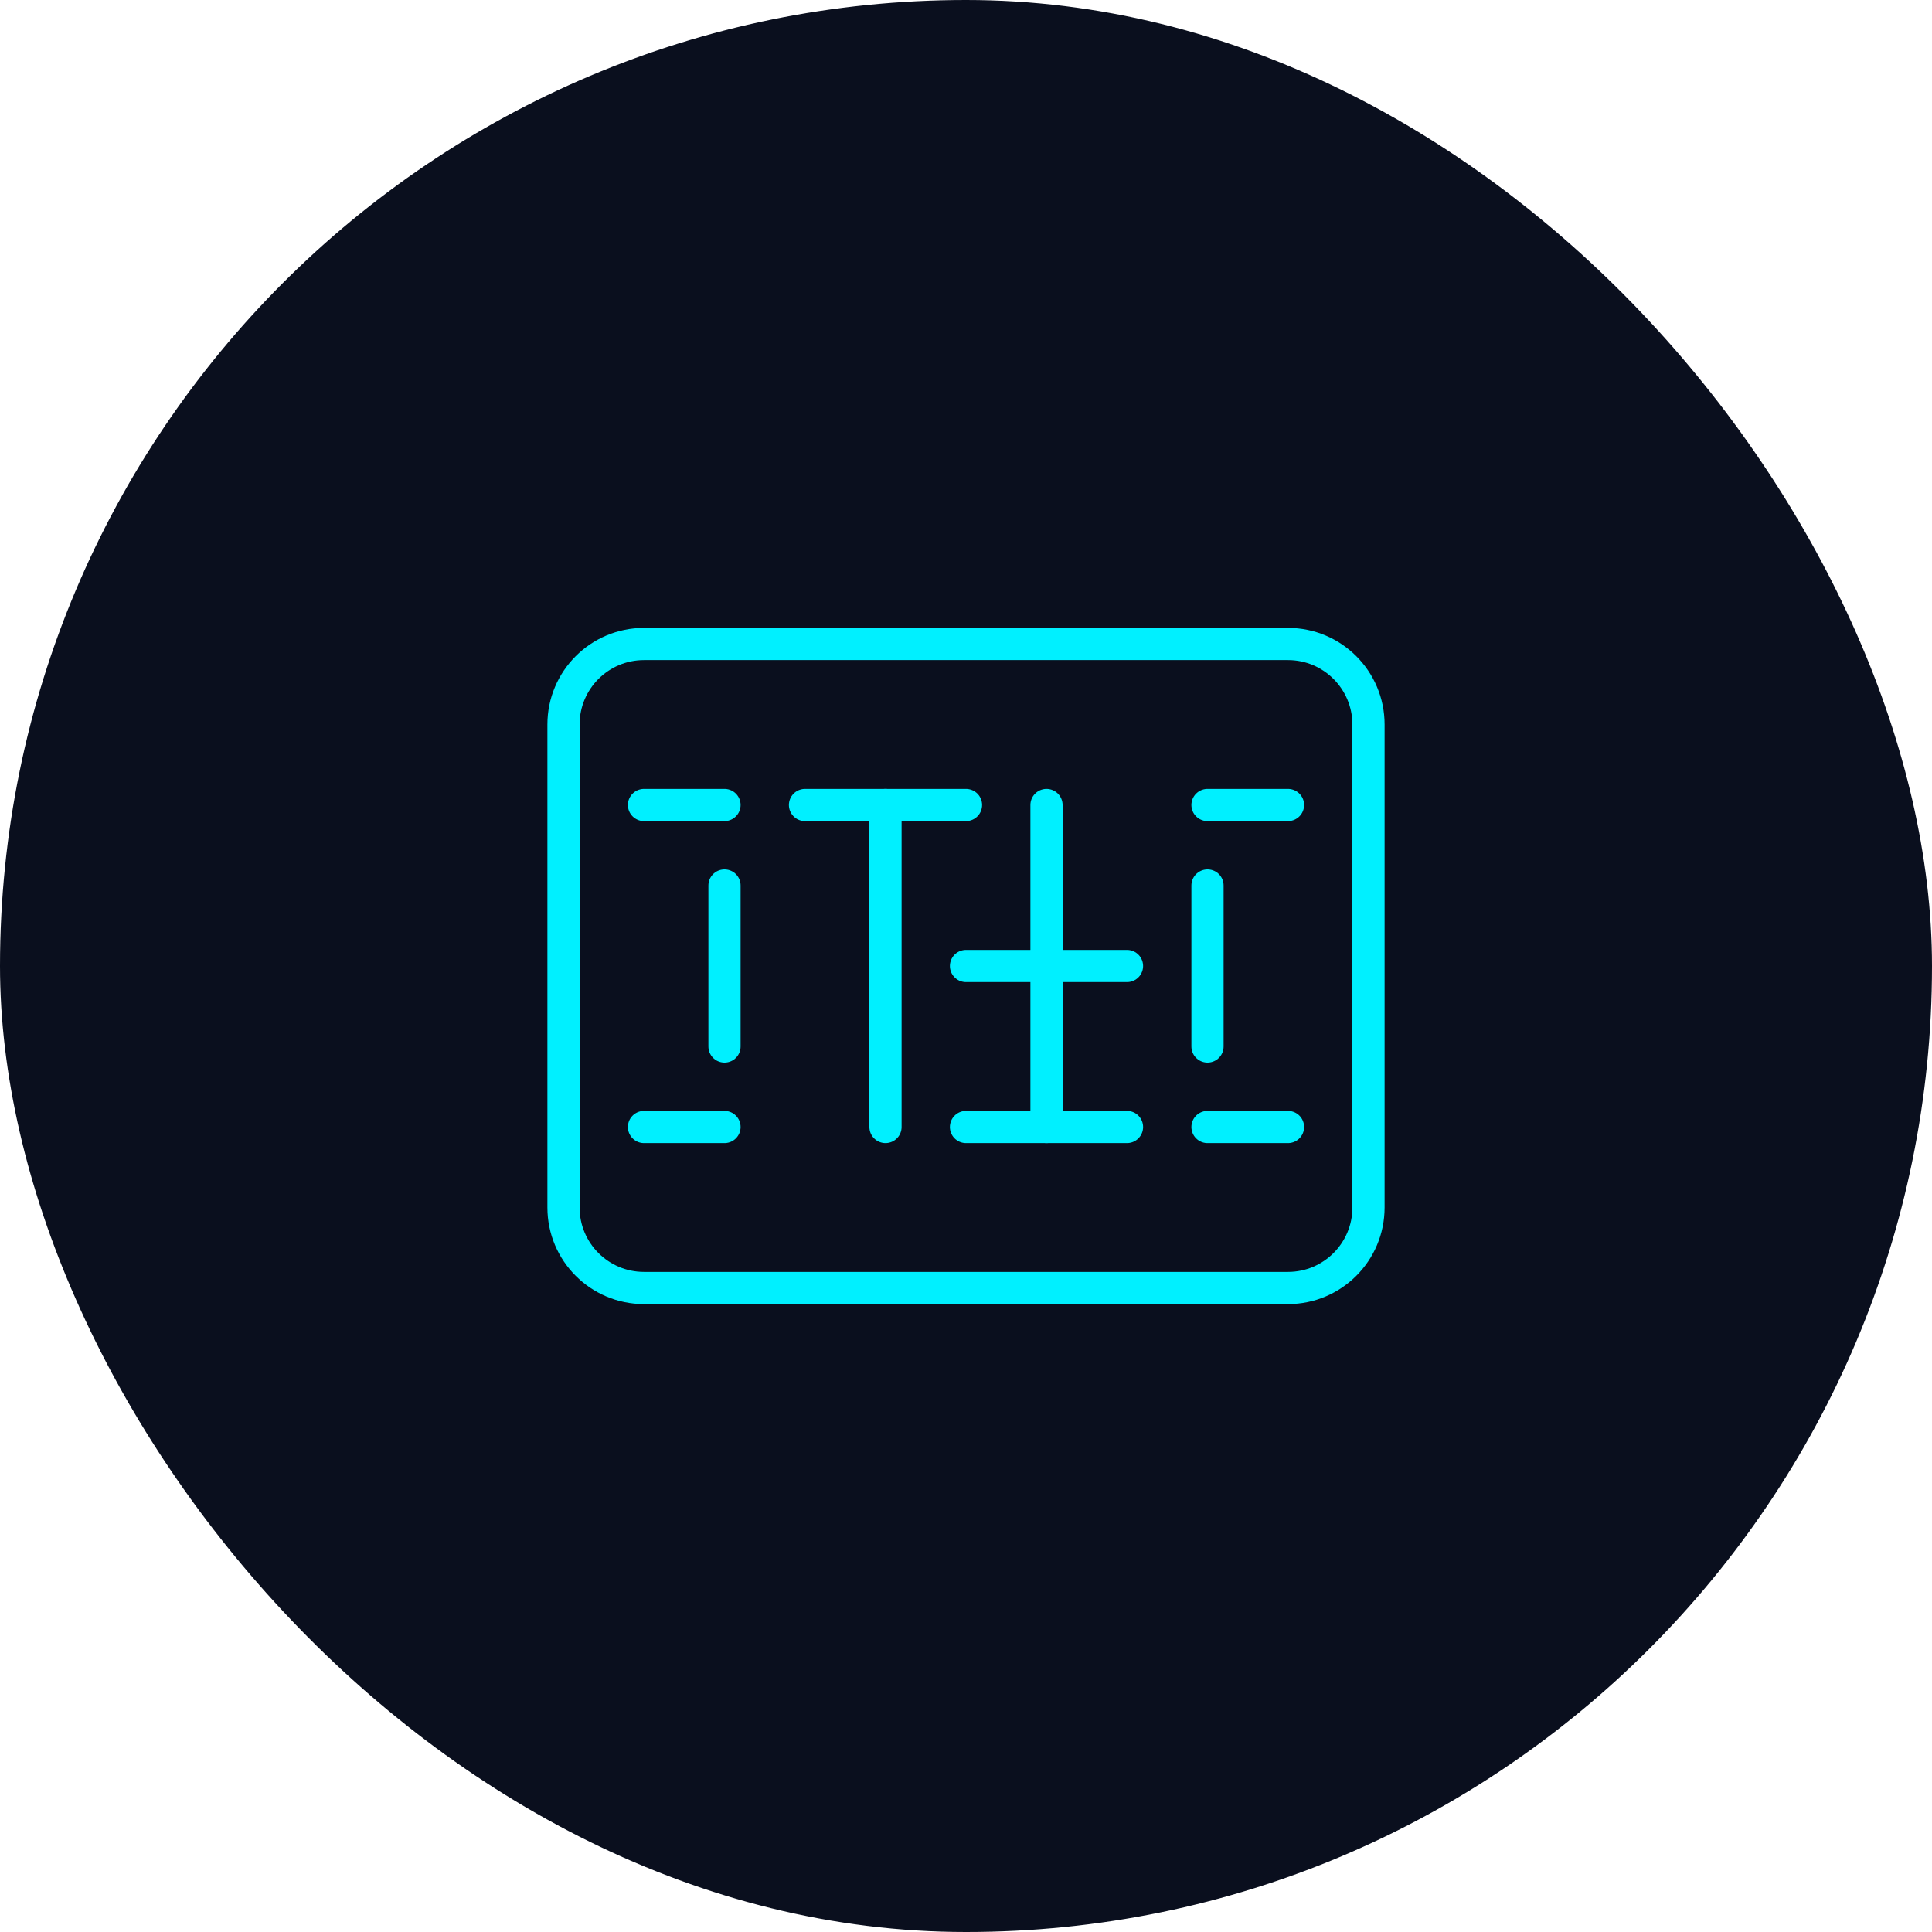 <svg width="120" height="120" viewBox="0 0 120 120" fill="none" xmlns="http://www.w3.org/2000/svg">
  <rect width="120" height="120" rx="60" fill="#0A0F1E"/>
  <path d="M85 45C85 42.239 82.761 40 80 40H40C37.239 40 35 42.239 35 45V75C35 77.761 37.239 80 40 80H80C82.761 80 85 77.761 85 75V45Z" stroke="#00F0FF" stroke-width="2"/>
  <path d="M45 55L45 65" stroke="#00F0FF" stroke-width="2" stroke-linecap="round"/>
  <path d="M55 50L55 70" stroke="#00F0FF" stroke-width="2" stroke-linecap="round"/>
  <path d="M65 50L65 70" stroke="#00F0FF" stroke-width="2" stroke-linecap="round"/>
  <path d="M75 55L75 65" stroke="#00F0FF" stroke-width="2" stroke-linecap="round"/>
  <path d="M40 50H45" stroke="#00F0FF" stroke-width="2" stroke-linecap="round"/>
  <path d="M40 70H45" stroke="#00F0FF" stroke-width="2" stroke-linecap="round"/>
  <path d="M75 50H80" stroke="#00F0FF" stroke-width="2" stroke-linecap="round"/>
  <path d="M75 70H80" stroke="#00F0FF" stroke-width="2" stroke-linecap="round"/>
  <path d="M50 50H60" stroke="#00F0FF" stroke-width="2" stroke-linecap="round"/>
  <path d="M60 70H70" stroke="#00F0FF" stroke-width="2" stroke-linecap="round"/>
  <path d="M60 60H70" stroke="#00F0FF" stroke-width="2" stroke-linecap="round"/>
</svg> 